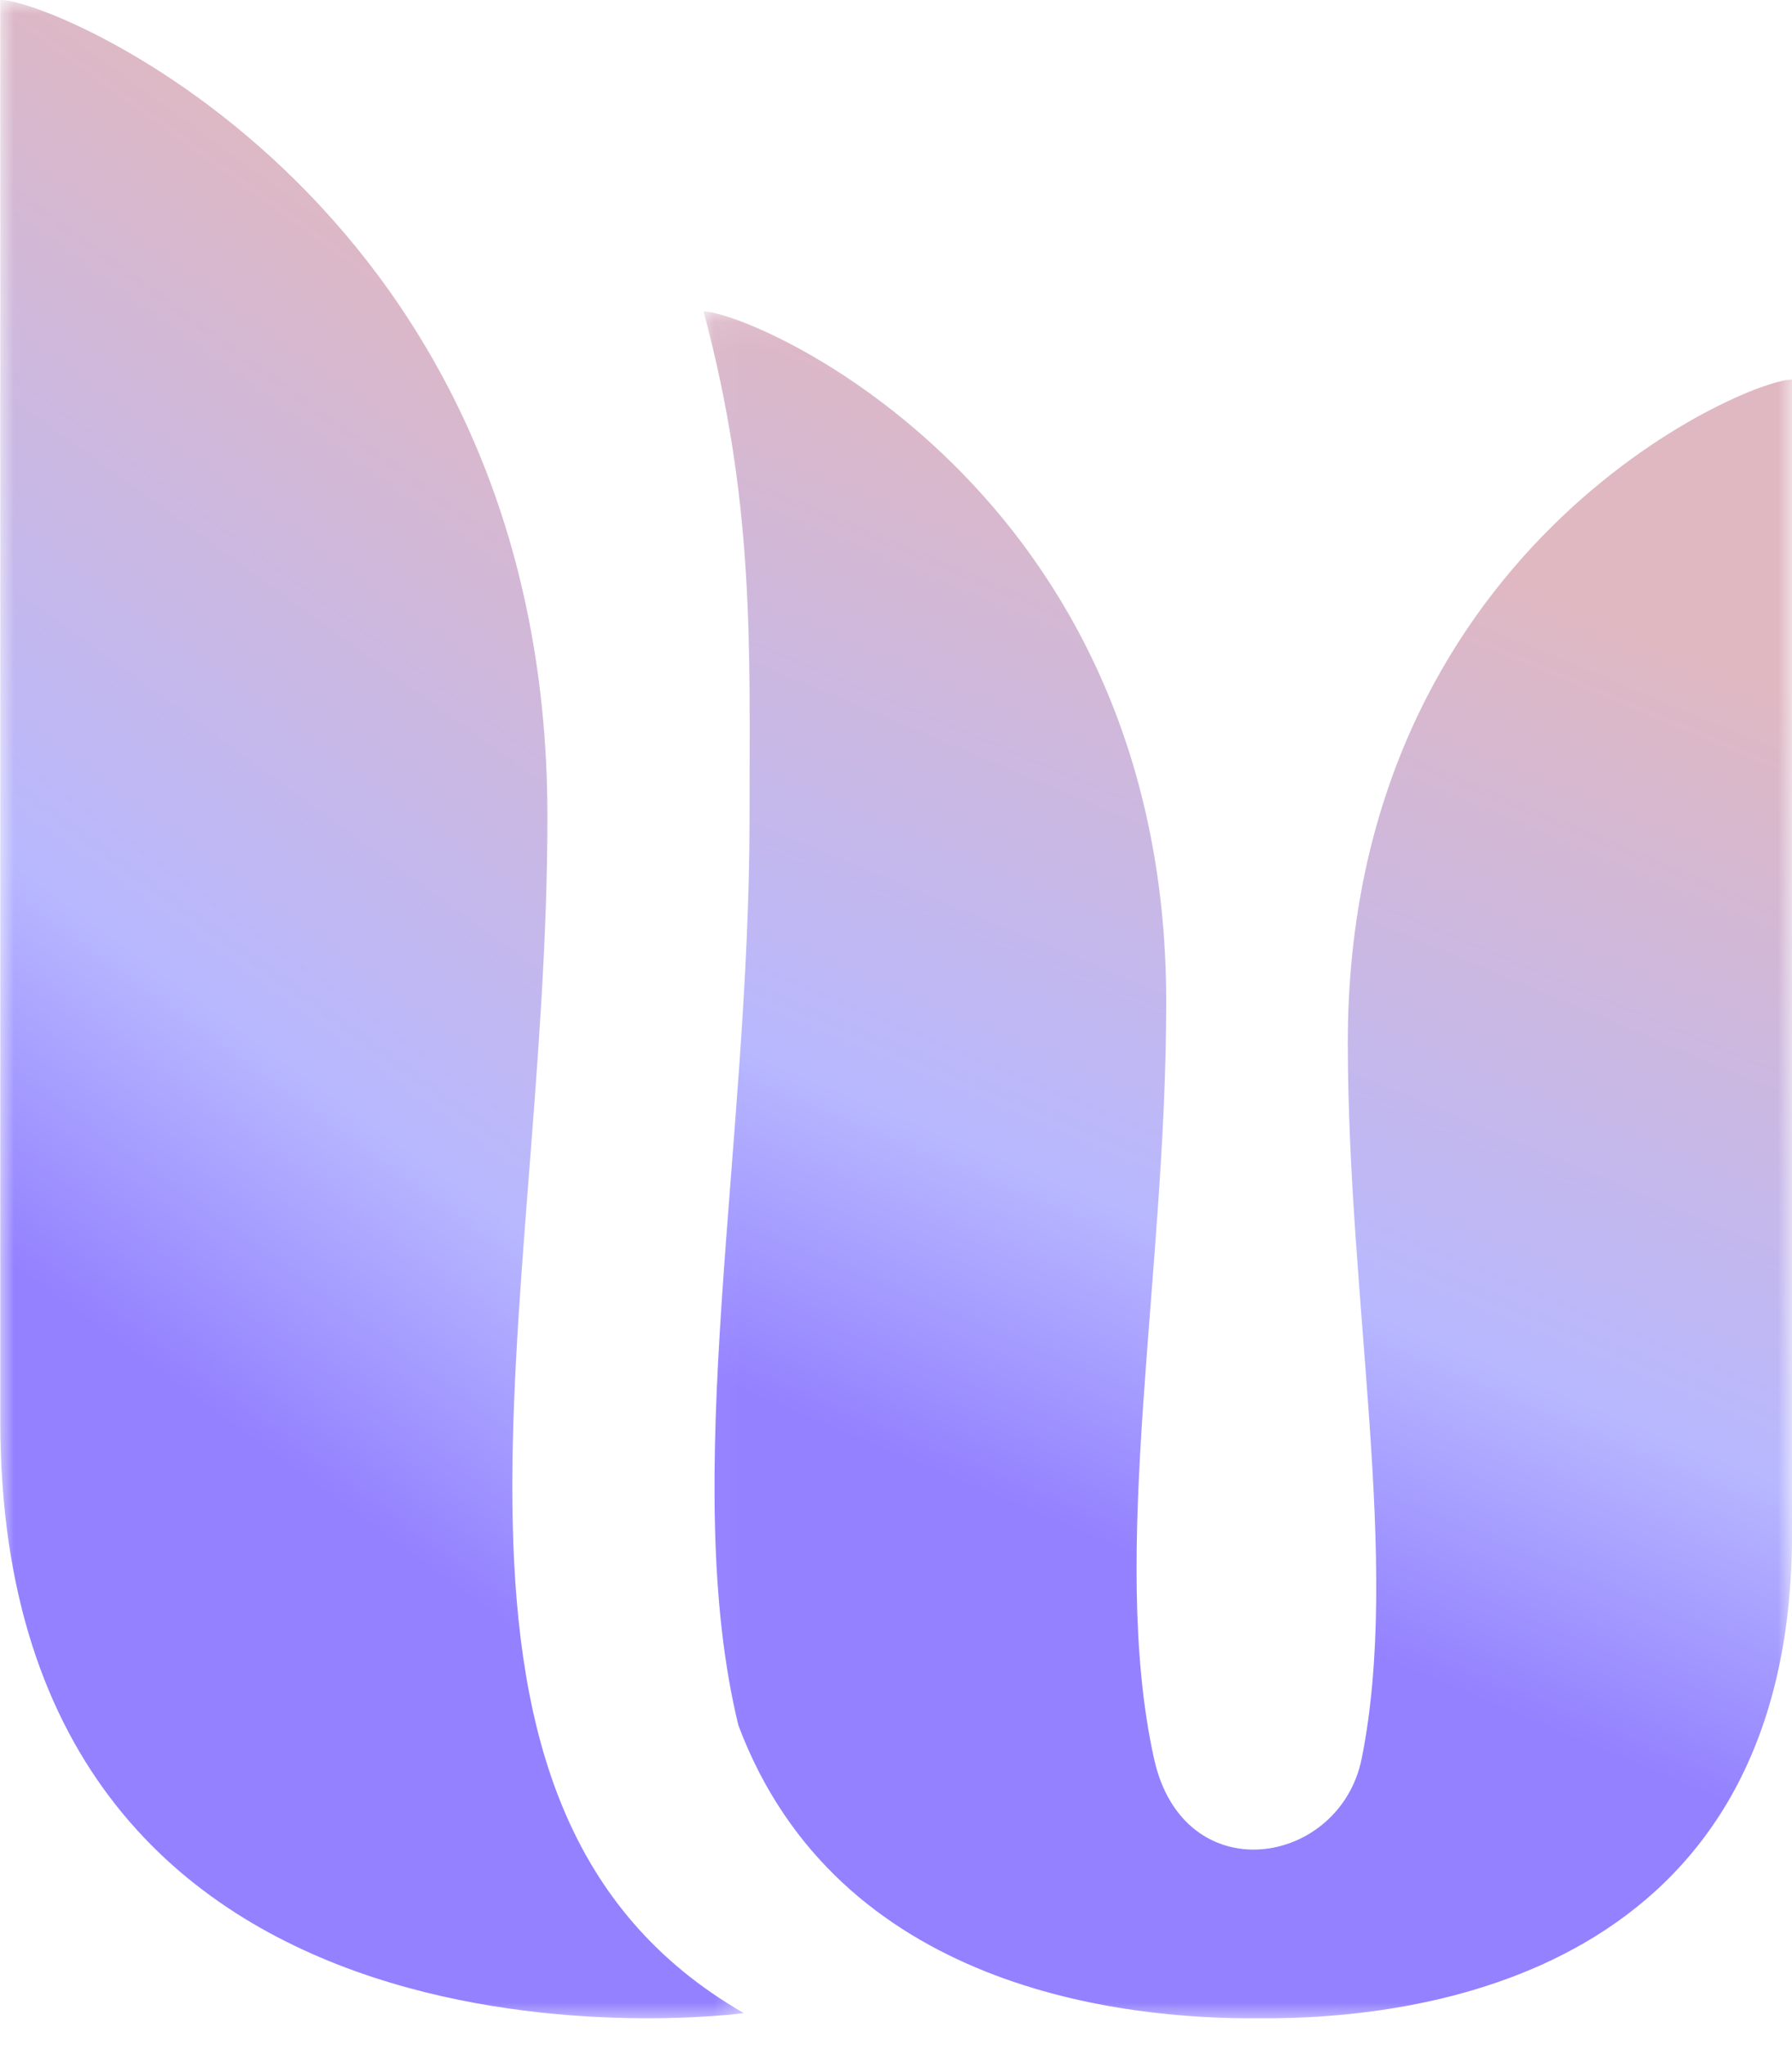 <svg width="64" height="73" viewBox="0 0 64 73" fill="none" xmlns="http://www.w3.org/2000/svg">
<mask id="mask0_99_2" style="mask-type:luminance" maskUnits="userSpaceOnUse" x="0" y="0" width="27" height="73">
<path d="M0 0H26.638V72.252H0V0Z" fill="white"/>
</mask>
<g mask="url(#mask0_99_2)">
<path fill-rule="evenodd" clip-rule="evenodd" d="M0.01 -0.004V50.73C0.01 75.474 26.565 71.873 26.565 71.873C13.909 64.587 19.551 46.775 19.551 29.151C19.548 7.444 2.055 -0.004 0.01 -0.004Z" fill="url(#paint0_linear_99_2)"/>
</g>
<mask id="mask1_99_2" style="mask-type:luminance" maskUnits="userSpaceOnUse" x="25" y="11" width="39" height="62">
<path d="M25.028 11.069H64V72.252H25.028V11.069Z" fill="white"/>
</mask>
<g mask="url(#mask1_99_2)">
<path fill-rule="evenodd" clip-rule="evenodd" d="M64.002 13.544V54.739C64.002 70.557 50.641 72.109 44.954 72.056C40.104 72.099 29.915 71.019 26.372 61.603C24.241 52.848 26.77 40.958 26.77 29.154C26.77 23.017 26.957 17.95 25.127 11.12C26.855 11.12 41.651 17.419 41.651 35.776C41.651 45.565 39.594 55.421 41.213 62.779C42.266 67.57 47.859 66.645 48.633 62.779C50.041 55.757 48.136 46.459 48.136 37.222C48.136 19.598 62.343 13.55 64.002 13.55V13.544Z" fill="url(#paint1_linear_99_2)"/>
</g>
<defs>
<linearGradient id="paint0_linear_99_2" x1="8.484" y1="-14.983" x2="-36.176" y2="46.681" gradientUnits="userSpaceOnUse">
<stop offset="0.188" stop-color="#E0B8C1"/>
<stop offset="0.548" stop-color="#B8B8FF"/>
<stop offset="0.703" stop-color="#9381FF"/>
</linearGradient>
<linearGradient id="paint1_linear_99_2" x1="37.533" y1="-1.548" x2="9.227" y2="66.111" gradientUnits="userSpaceOnUse">
<stop offset="0.188" stop-color="#E0B8C1"/>
<stop offset="0.548" stop-color="#B8B8FF"/>
<stop offset="0.703" stop-color="#9381FF"/>
</linearGradient>
</defs>
</svg>
